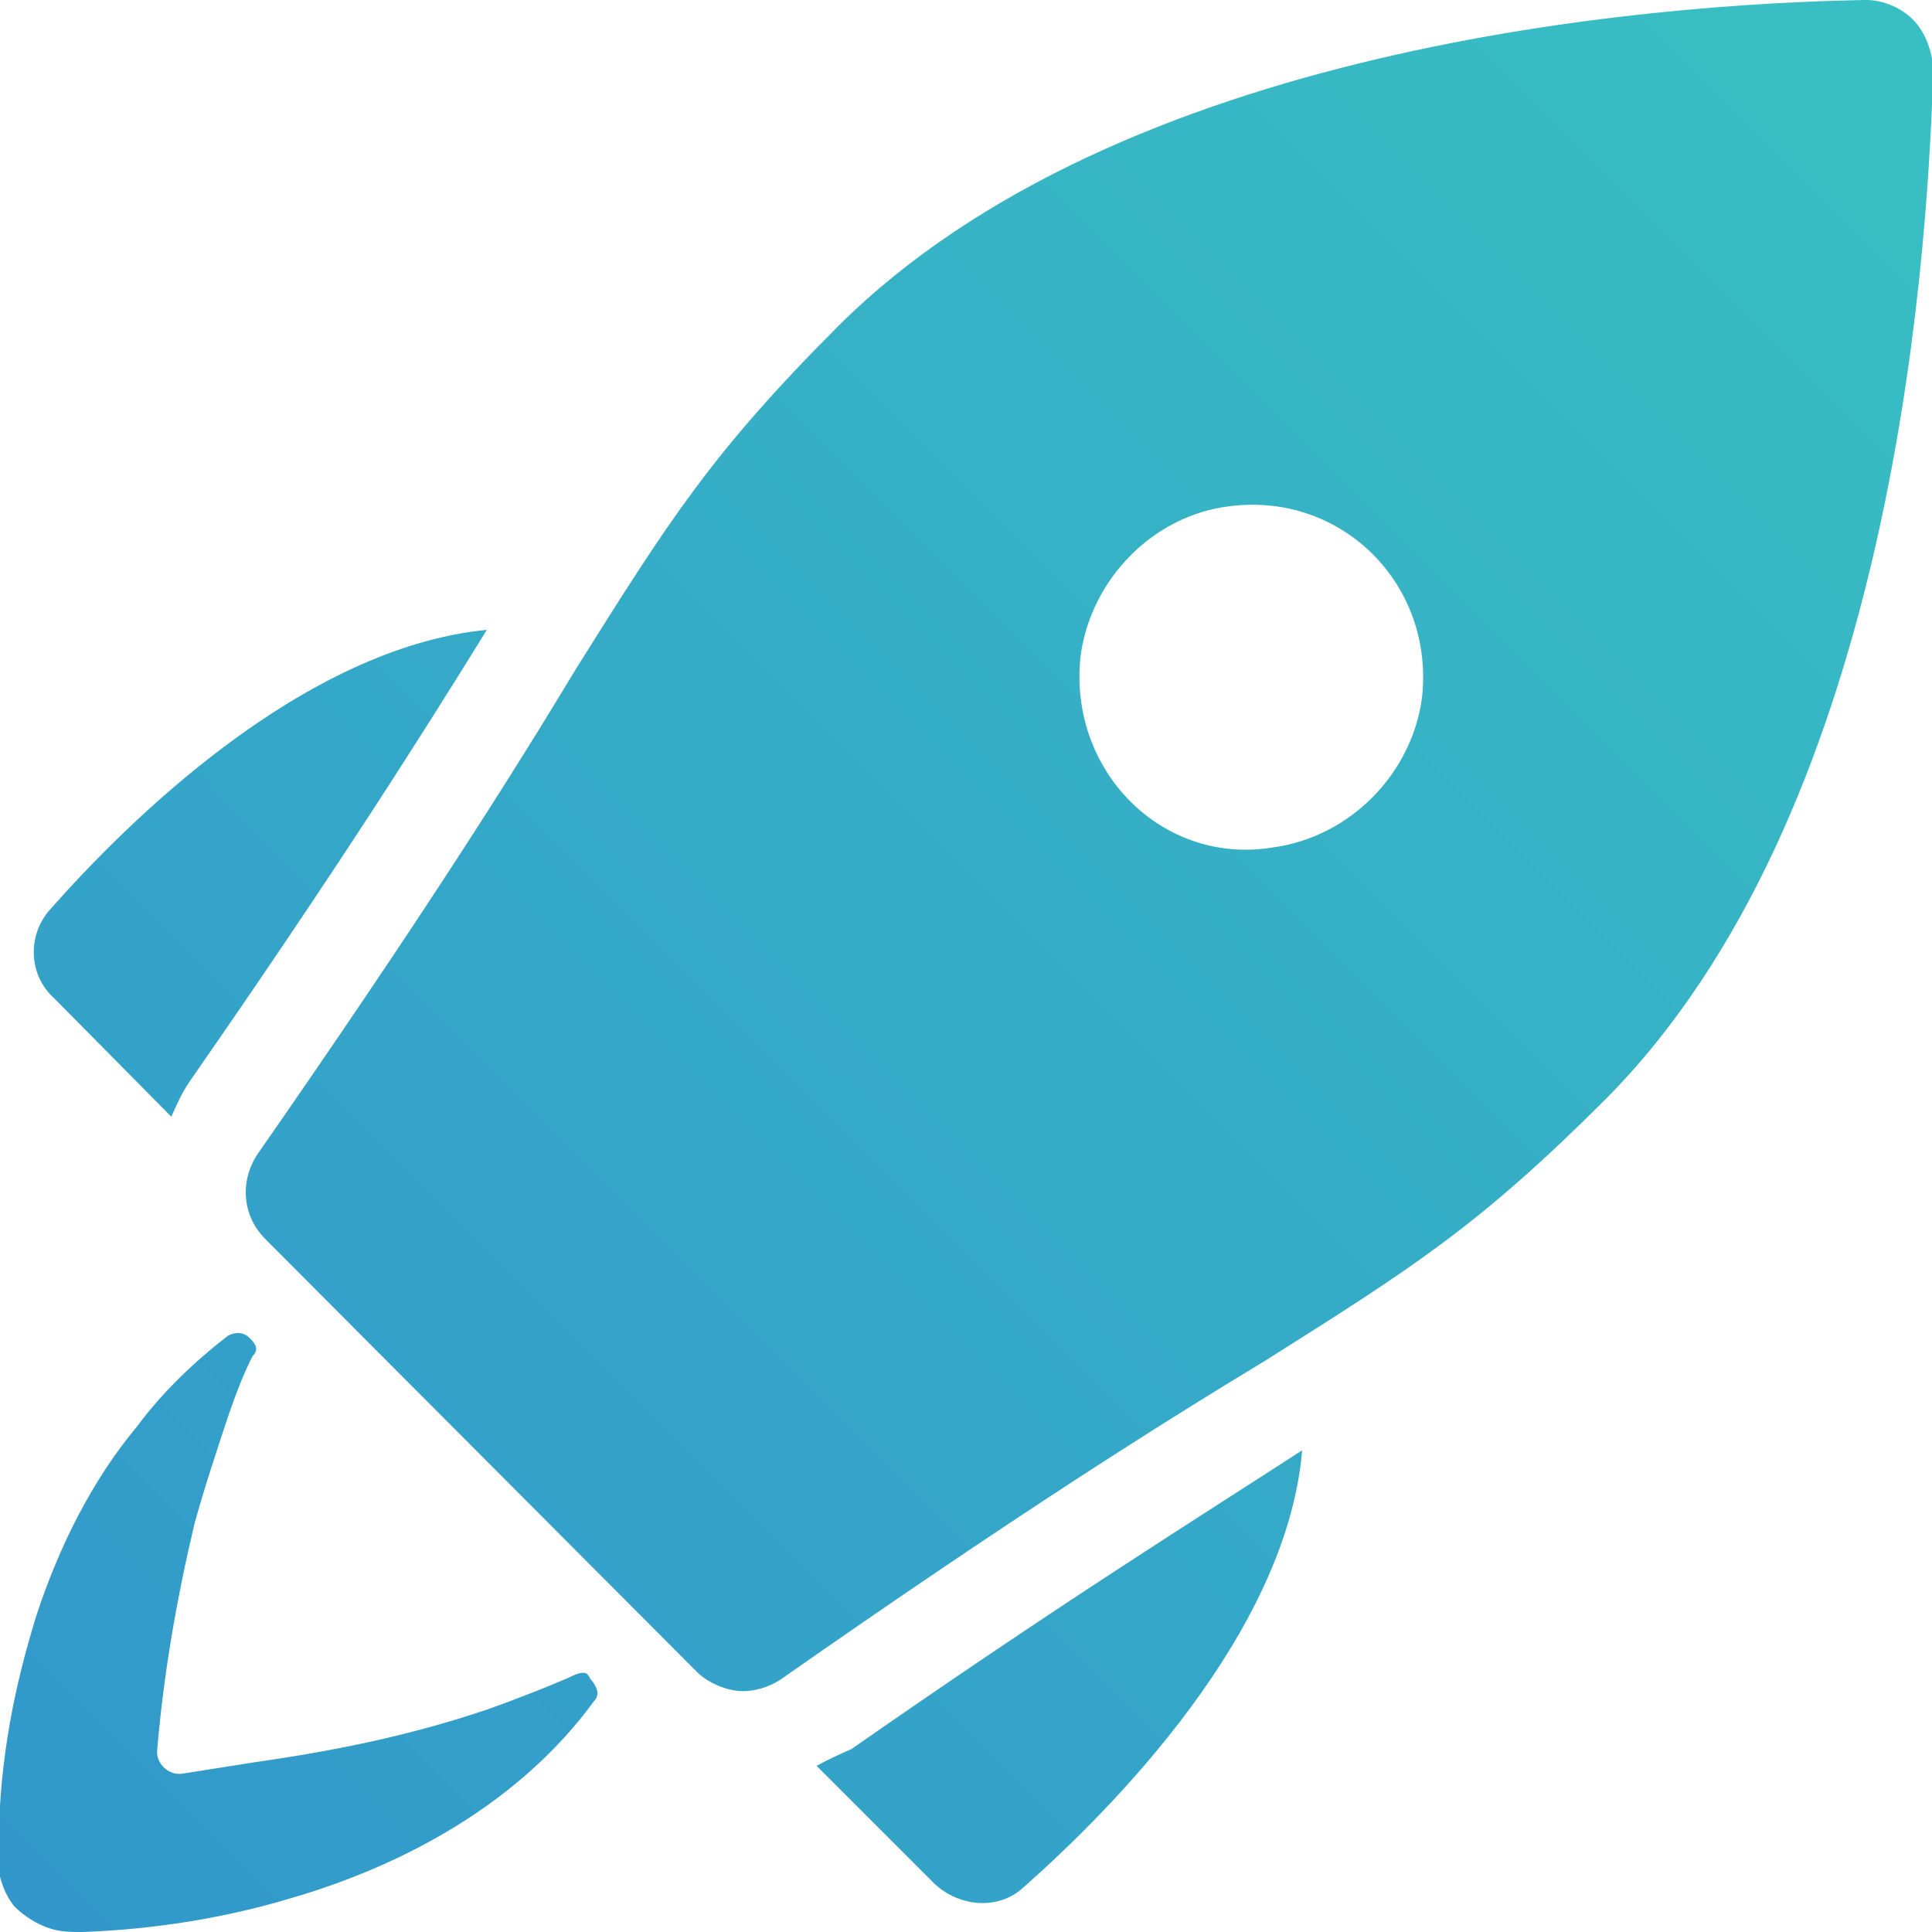 <?xml version="1.0" encoding="utf-8"?>
<!-- Generator: Adobe Illustrator 25.0.1, SVG Export Plug-In . SVG Version: 6.00 Build 0)  -->
<svg version="1.1" id="rocket" xmlns="http://www.w3.org/2000/svg" xmlns:xlink="http://www.w3.org/1999/xlink" x="0px" y="0px"
	 viewBox="0 0 150 150" style="enable-background:new 0 0 150 150;" xml:space="preserve">
<style type="text/css">
	.st0{fill:url(#SVGID_1_);}
</style>
<linearGradient id="SVGID_1_" gradientUnits="userSpaceOnUse" x1="2.884" y1="4.572" x2="147.328" y2="149.224" gradientTransform="matrix(1 0 0 -1 0 152)">
	<stop  offset="0" style="stop-color:#3298CB"/>
	<stop  offset="1" style="stop-color:#38BFC3"/>
</linearGradient>
<path class="st0" d="M4.2,77.5c-2-1.8-2.1-4.9-0.3-6.9c6-6.8,19.6-20.3,33.9-21.7C32.8,57,26.1,67.6,14.7,84
	c-0.6,0.9-0.9,1.6-1.4,2.7L4.2,77.5z M44.7,130c-1.7,0.8-5.1,2.1-6.8,2.7c-5.9,2-11.7,3.2-18,4.1l-5.7,0.9c-1.1,0.2-2.1-0.8-2-1.8
	c0.5-5.9,1.5-11.7,2.9-17.6c0.8-2.9,1.8-5.9,2.7-8.6c0.6-1.7,1.1-3,1.8-4.4c0.5-0.5,0.3-0.9-0.2-1.4s-1.1-0.5-1.7-0.2
	c-2.7,2.1-5.1,4.4-7.1,7.1c-3.5,4.2-6,9.3-7.7,14.4c-1.8,5.7-2.9,11.4-3,17.5c-0.2,0.9-0.2,1.7,0,2.6c0.2,0.9,0.5,1.8,1.2,2.7
	c0.8,0.8,1.8,1.4,2.7,1.7s1.7,0.3,2.6,0.3c5.6-0.2,11.1-1.1,16.1-2.6c9-2.6,17.9-7.5,23.6-15.3c0.5-0.5,0.3-1.1-0.3-1.8
	C45.6,129.8,45.3,129.8,44.7,130z M150.1,5.4c-0.5,16.7-3.6,57.9-25.4,79.9c-9.9,9.9-15,13.1-26.4,20.3c-8.1,4.9-19.4,12-37.7,24.8
	c-0.9,0.6-2,0.9-2.9,0.9c-1.2,0-2.7-0.6-3.6-1.5L20.6,96.2c-1.8-1.8-2-4.5-0.6-6.6c12.8-18.4,19.8-29.5,24.8-37.8
	c7.1-11.3,10.4-16.6,20.3-26.5C87,3.5,128.1,0.3,144.8,0h0.1c1.3,0,2.7,0.6,3.6,1.5C149.4,2.4,150,3.8,150.1,5.4z M95.5,39.3
	c-6,0.7-10.8,5.7-11.6,11.6c-1,8.9,6.3,16.3,14.9,14.9c6-0.8,10.8-5.7,11.6-11.6C111.4,45.4,104.2,38.2,95.5,39.3z M63.4,137.1
	l9.2,9.2c2,1.8,5,2,6.9,0.2c6.8-6,20.4-19.7,21.6-33.9c-7.7,5-18.5,11.7-35,23.2C65.2,136.2,64.3,136.6,63.4,137.1z"/>
</svg>
